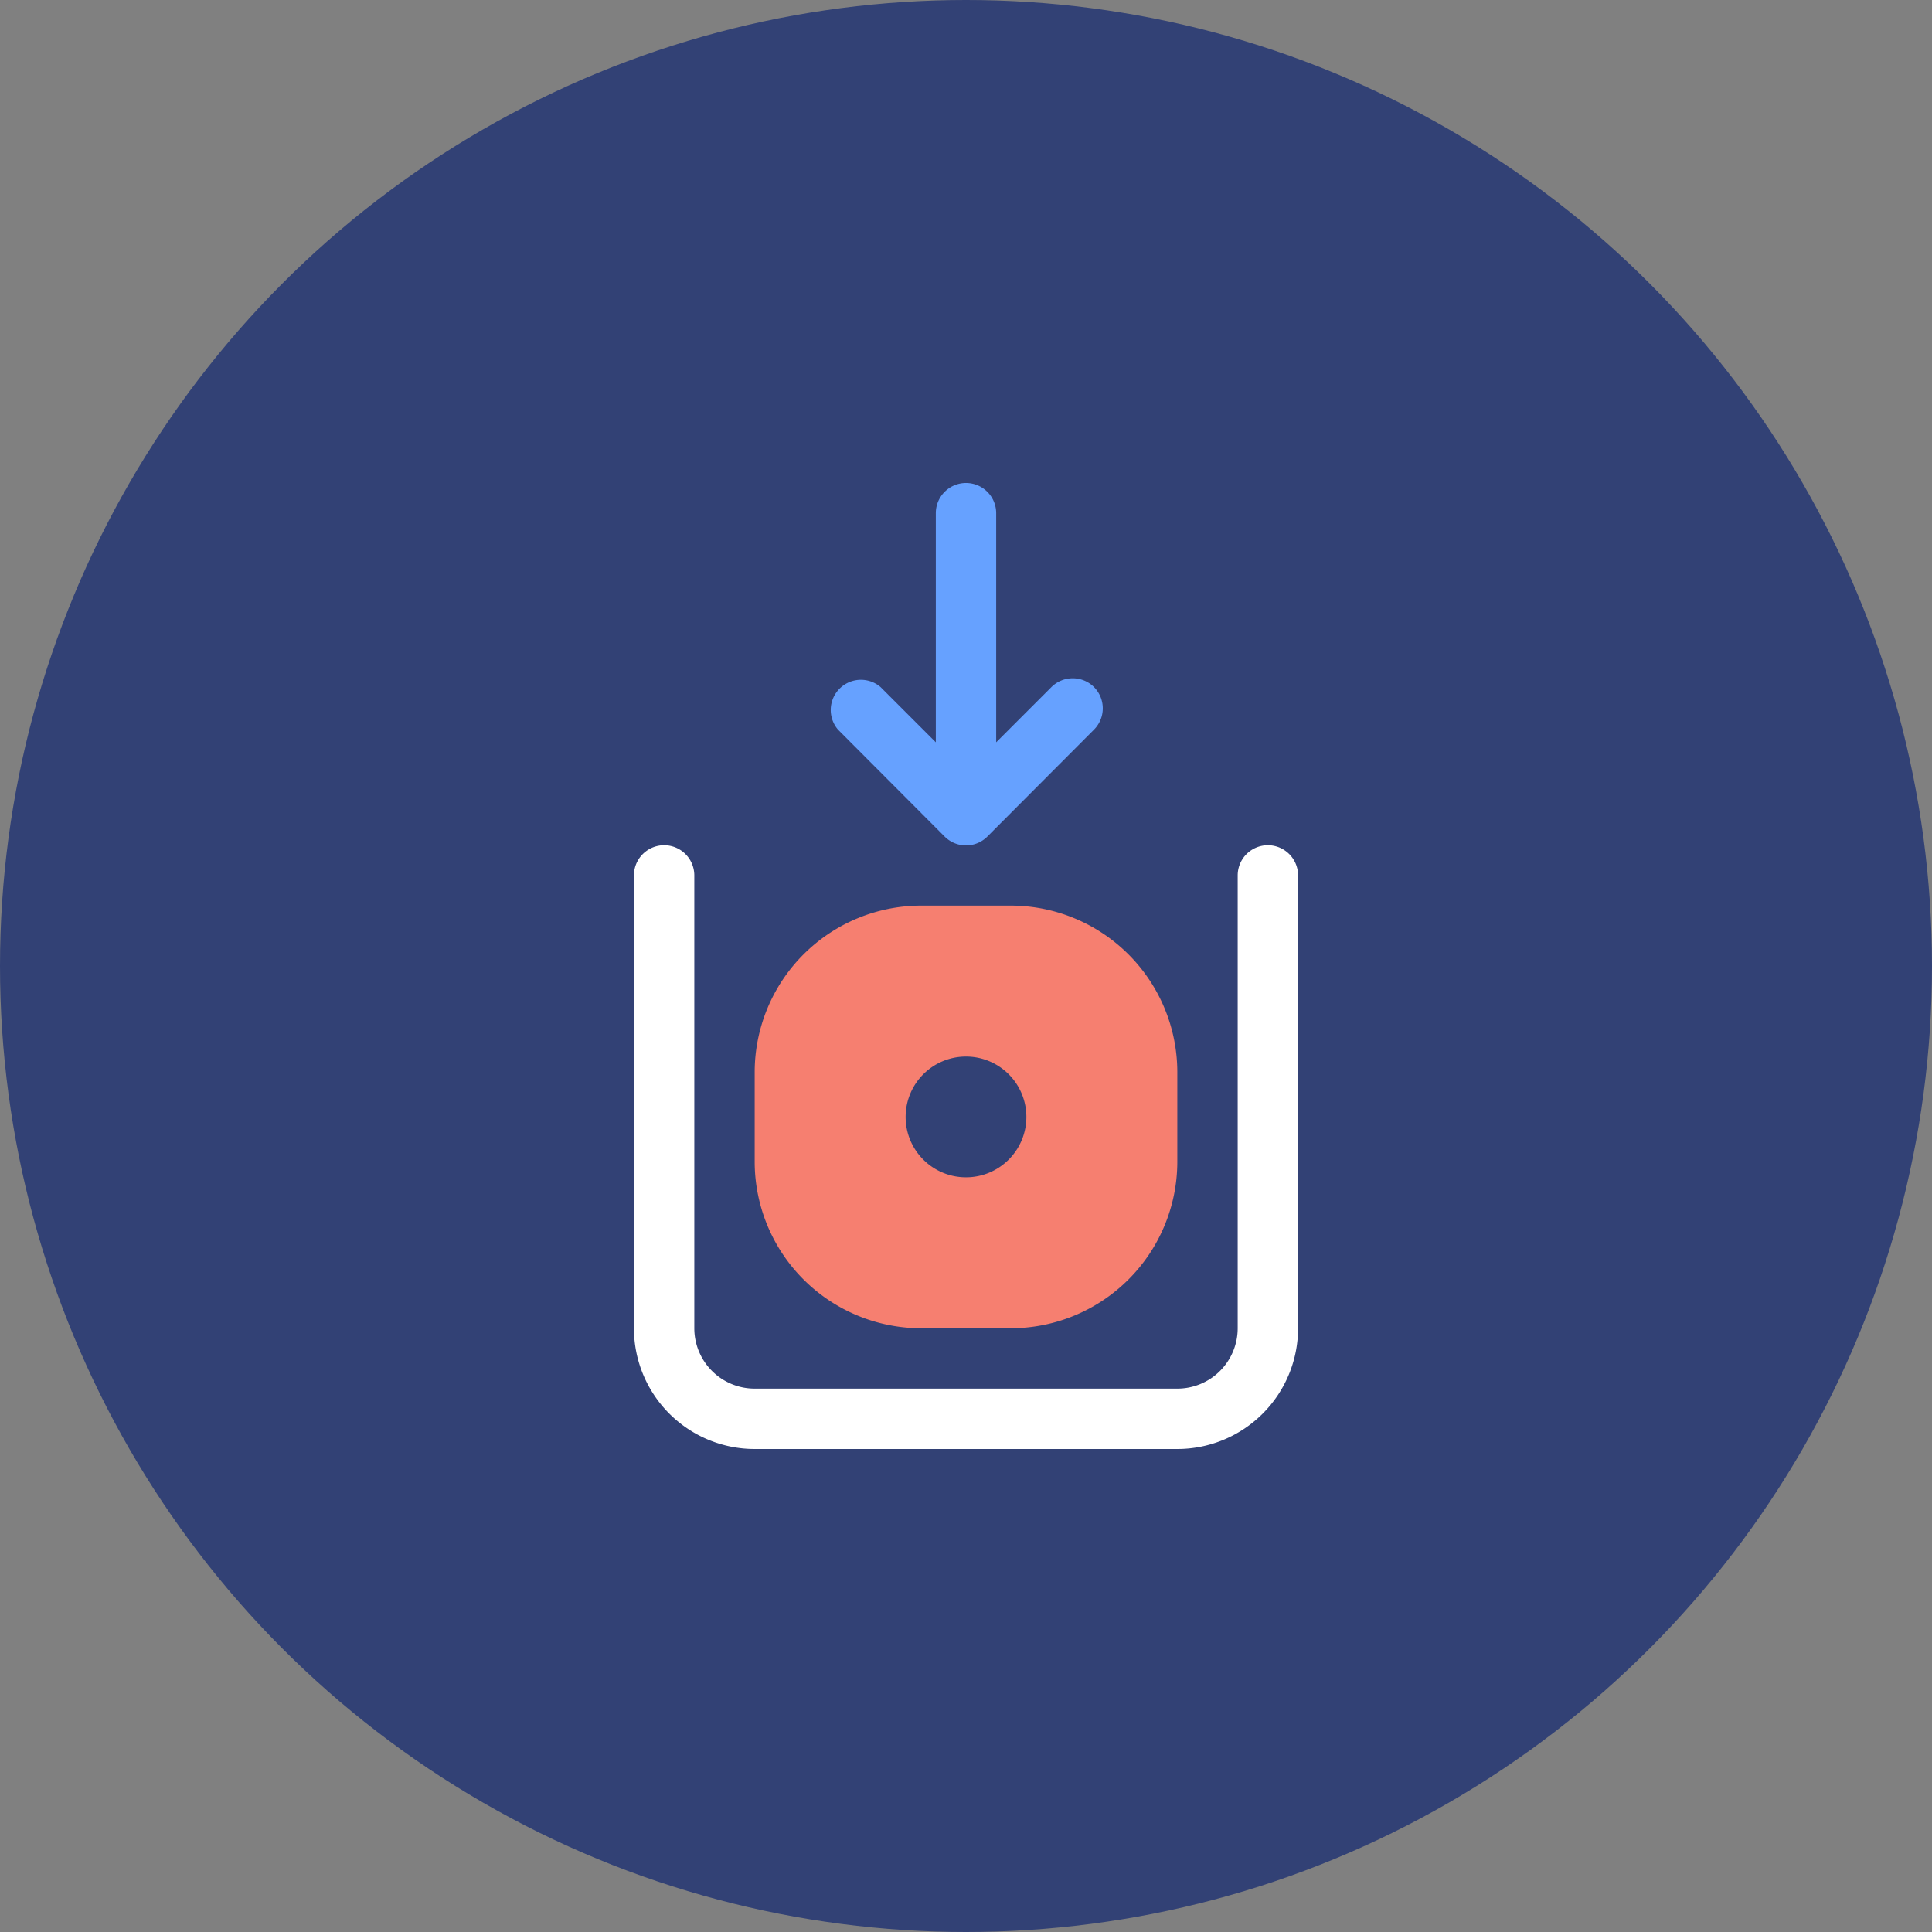 <svg xmlns="http://www.w3.org/2000/svg" width="64" height="64" viewBox="0 0 64 64"><rect x="0" y="0" width="64" height="64" fill="#808080" stroke="none"/><defs><style>.cls-1{fill:#324175;}.cls-2{fill:#f67f70;}.cls-3{fill:#fff;}.cls-4{fill:#66a1ff;}</style></defs><title>lunie_icon_staked</title><g id="Vrstva_2" data-name="Vrstva 2"><g id="Vrstva_1-2" data-name="Vrstva 1"><circle class="cls-1" cx="32" cy="32" r="32"/><path class="cls-2" d="M30.5,44h3A5.52,5.52,0,0,0,39,38.5v-3A5.52,5.52,0,0,0,33.5,30h-3A5.52,5.52,0,0,0,25,35.5v3A5.52,5.52,0,0,0,30.5,44ZM32,35a2,2,0,1,1-2,2A2,2,0,0,1,32,35Z"/><path class="cls-3" d="M25,48H39a4,4,0,0,0,4-4V29a1,1,0,0,0-2,0V44a2,2,0,0,1-2,2H25a2,2,0,0,1-2-2V29a1,1,0,0,0-2,0V44A4,4,0,0,0,25,48Z"/><path class="cls-4" d="M36.24,22.76a1,1,0,0,0-1.41,0L33,24.59V17a1,1,0,0,0-2,0v7.59l-1.83-1.83a1,1,0,0,0-1.41,1.41l3.53,3.54a1,1,0,0,0,1.42,0l3.53-3.54A1,1,0,0,0,36.24,22.76Z"/></g></g></svg>